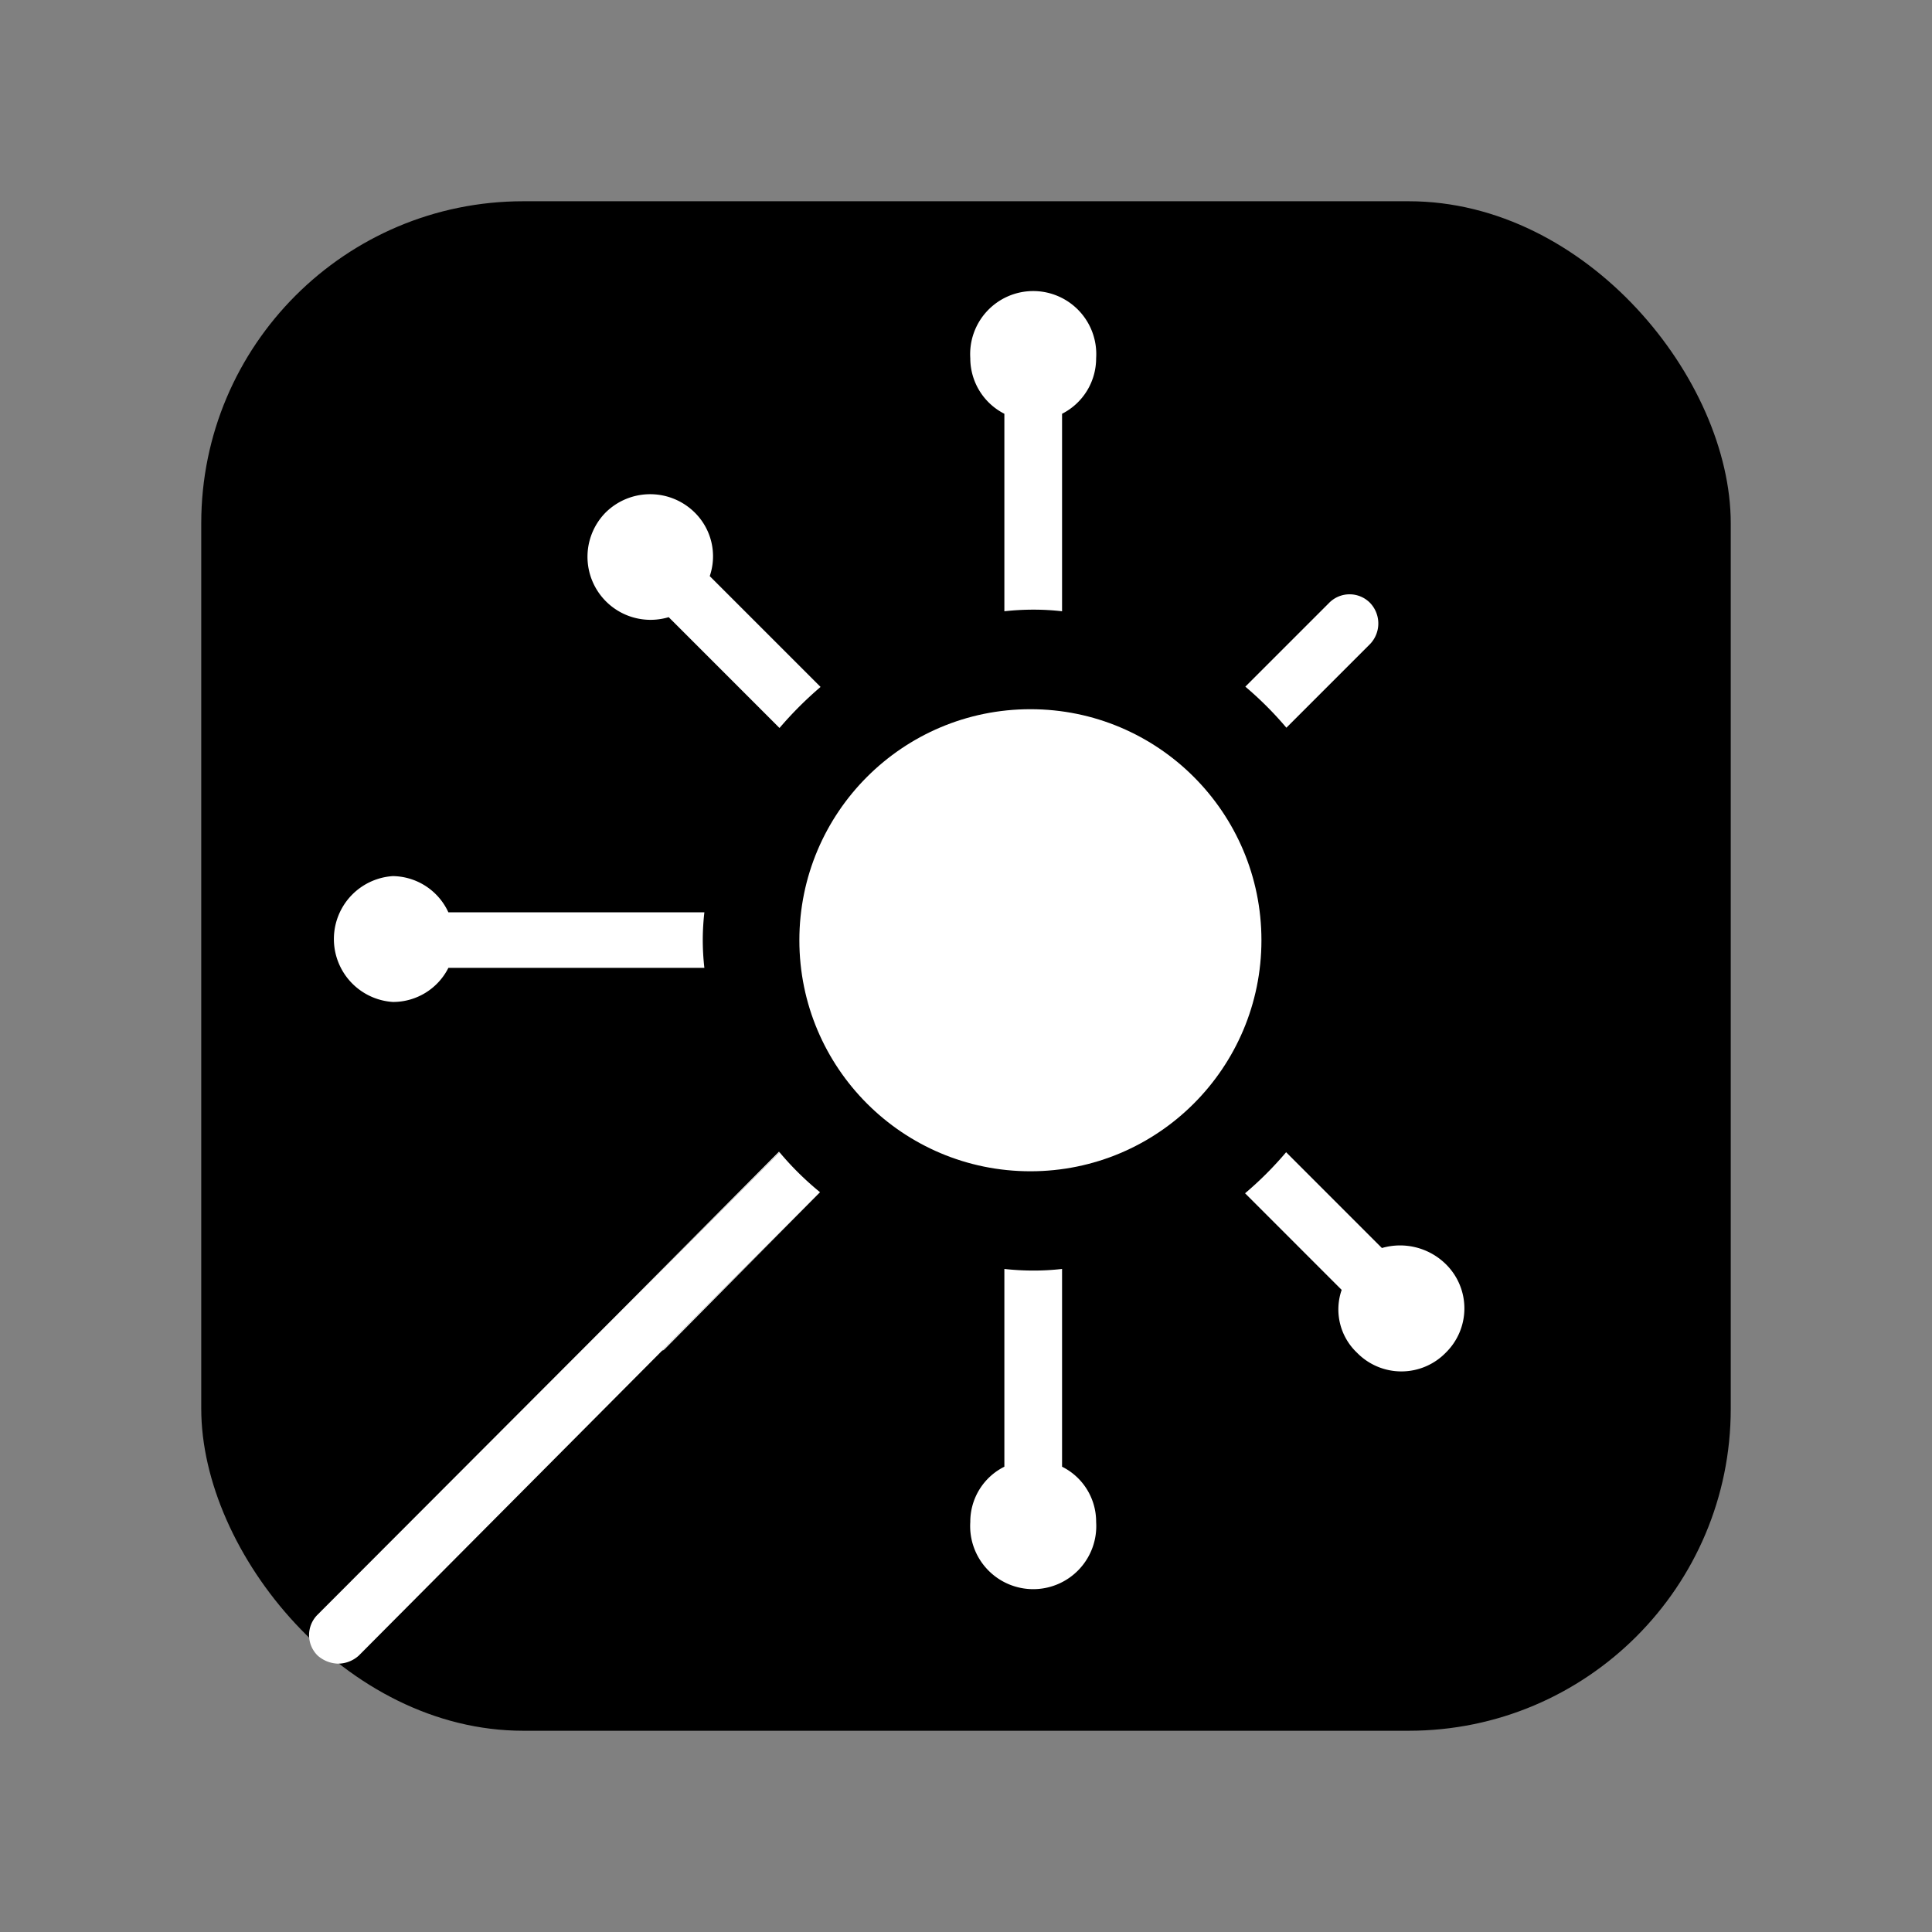 <svg id="Layer_1" data-name="Layer 1" xmlns="http://www.w3.org/2000/svg" viewBox="0 0 72 72"><rect x="0" y="0" width="72" height="72" fill="#808080" stroke="none"/><defs><style>.cls-1{fill:#fff;}</style></defs><title>Artboard 1 copy 3</title><rect x="7.5" y="7.5" width="57" height="57" rx="12"/><path class="cls-1" d="M26.19,35a9.33,9.33,0,0,0,.06,1.07H16.71a2.31,2.31,0,0,1-2.07,1.27,2.35,2.35,0,0,1,0-4.69A2.31,2.31,0,0,1,16.71,34h9.54A9.38,9.38,0,0,0,26.19,35Z"/><path class="cls-1" d="M40.85,56.72a2.35,2.35,0,1,1-4.69,0,2.29,2.29,0,0,1,1.27-2.06V47.29a9.77,9.77,0,0,0,1.08.06,9.33,9.33,0,0,0,1.07-.06v7.37A2.29,2.29,0,0,1,40.85,56.72Z"/><path class="cls-1" d="M40.85,13.35a2.32,2.32,0,0,1-1.27,2.07v7.36a9.33,9.33,0,0,0-1.07-.06,9.77,9.77,0,0,0-1.08.06V15.42a2.32,2.32,0,0,1-1.27-2.07,2.35,2.35,0,1,1,4.69,0Z"/><path class="cls-1" d="M30.56,44.43l-5.77,5.83c-.05.05-.07.07-.11.07Z"/><path class="cls-1" d="M51.06,24l-3.12,3.12a13,13,0,0,0-1.53-1.53l3.12-3.12a1.07,1.07,0,0,1,1.53,0A1.11,1.11,0,0,1,51.06,24Z"/><path class="cls-1" d="M53.88,50.41a2.31,2.31,0,0,1-3.31,0A2.22,2.22,0,0,1,50,48.07l-3.6-3.6a13,13,0,0,0,1.53-1.53l3.57,3.57a2.43,2.43,0,0,1,2.37.59A2.31,2.31,0,0,1,53.88,50.41Z"/><path class="cls-1" d="M30.56,44.43l-5.88,5.9L13.37,61.7a1.16,1.16,0,0,1-.77.3,1.2,1.2,0,0,1-.76-.3,1.07,1.07,0,0,1,0-1.53L23.26,48.73l5.79-5.79A11.19,11.19,0,0,0,30.56,44.43Z"/><polygon class="cls-1" points="29.05 42.94 23.26 48.73 29.03 42.92 29.05 42.94"/><path class="cls-1" d="M30.58,25.6a13.82,13.82,0,0,0-1.53,1.53L24.92,23a2.35,2.35,0,0,1-2.35-3.9,2.36,2.36,0,0,1,3.32,0,2.29,2.29,0,0,1,.56,2.37Z"/><circle class="cls-1" cx="38.4" cy="35.04" r="8.61"/></svg>